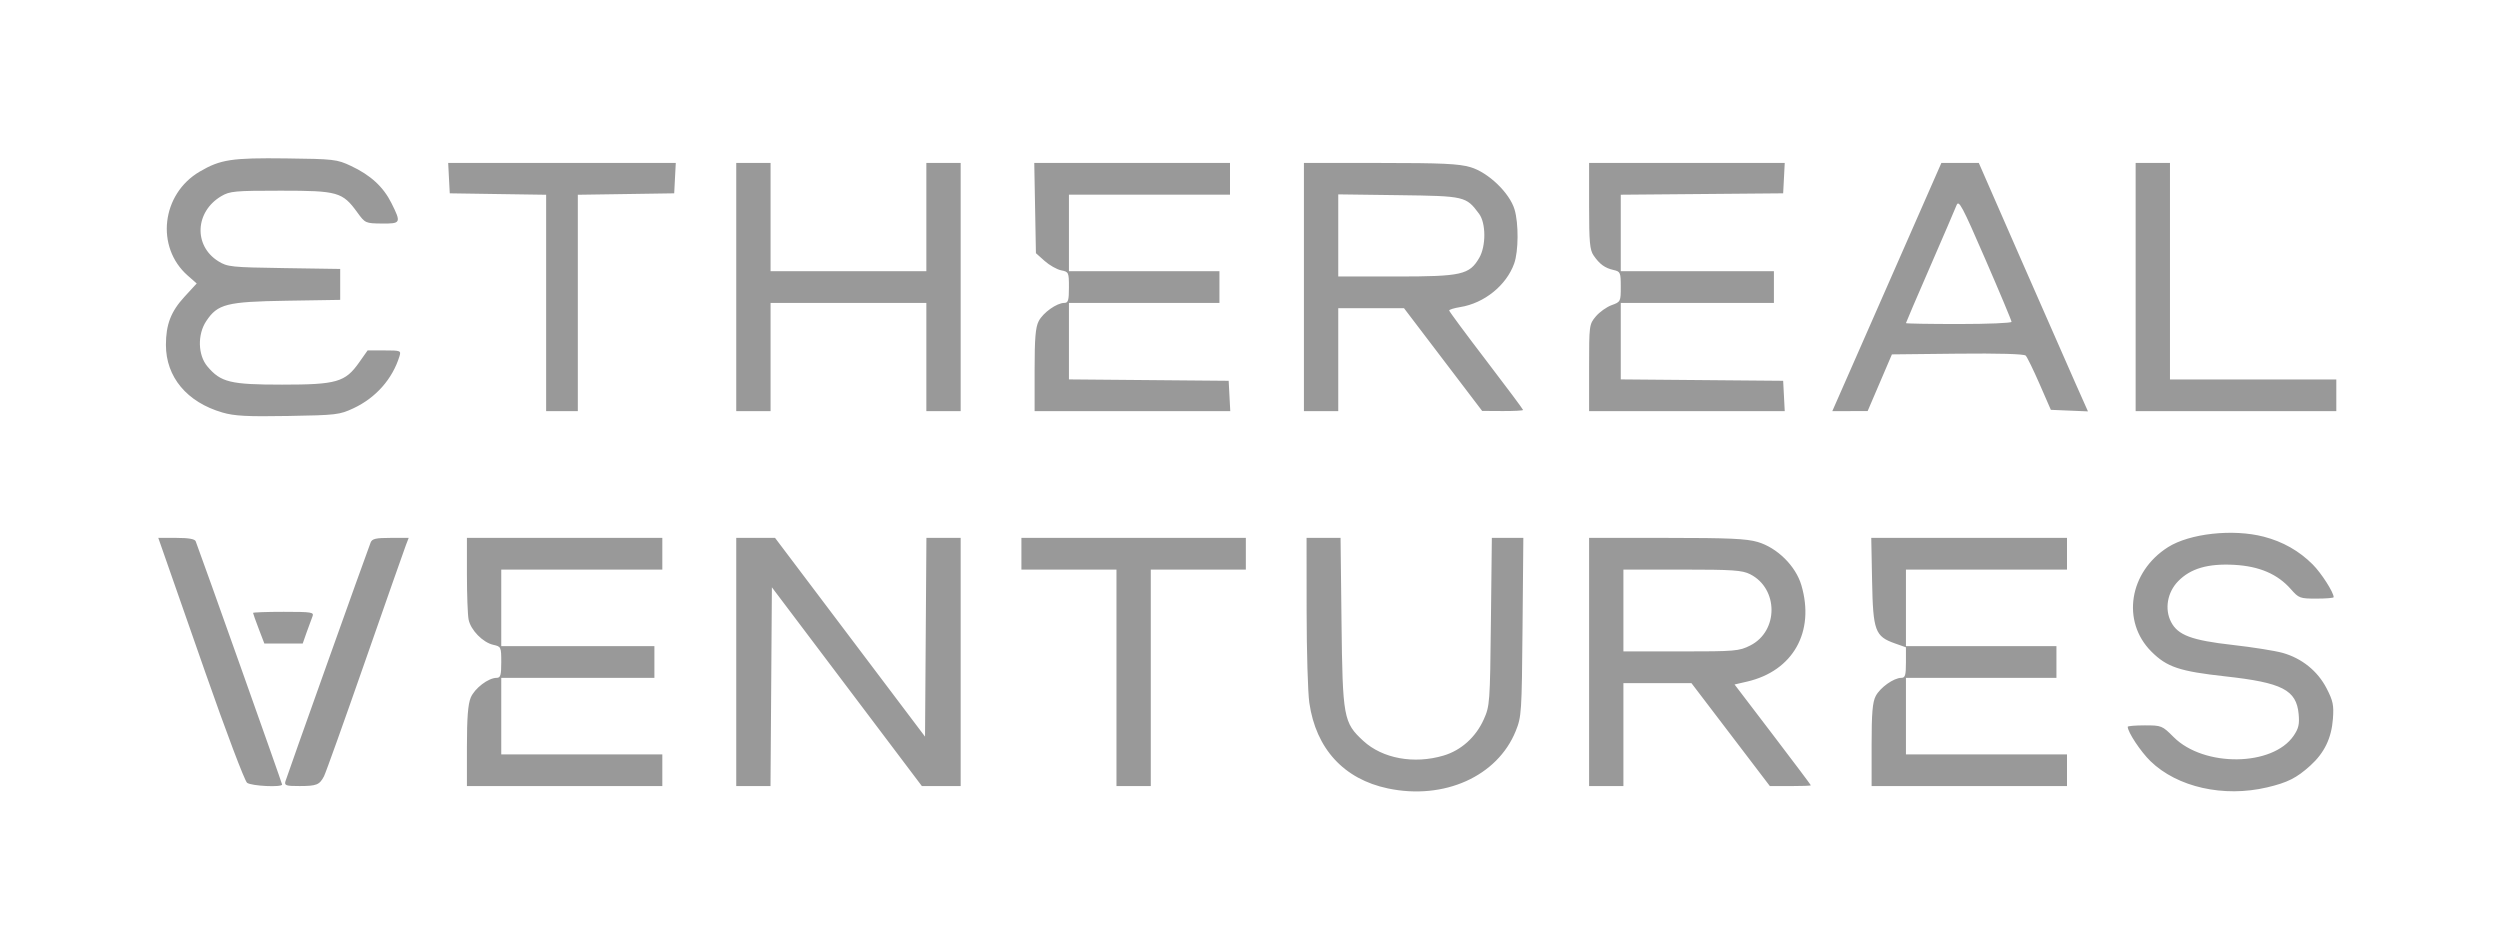 <svg width="179" height="68" viewBox="0 0 179 68" fill="none" xmlns="http://www.w3.org/2000/svg">
<path fill-rule="evenodd" clip-rule="evenodd" d="M28.031 14.549C27.448 13.378 26.533 12.537 25.122 11.877C24.122 11.408 23.908 11.384 20.482 11.342C16.58 11.294 15.785 11.416 14.296 12.289C11.558 13.893 11.123 17.696 13.443 19.733L14.084 20.296L13.21 21.247C12.239 22.302 11.88 23.232 11.88 24.693C11.88 26.997 13.383 28.797 15.926 29.536C16.789 29.787 17.682 29.834 20.627 29.784C24.089 29.725 24.313 29.699 25.319 29.227C26.91 28.481 28.099 27.136 28.6 25.516C28.726 25.105 28.689 25.09 27.526 25.09H26.321L25.713 25.952C24.718 27.364 24.109 27.54 20.198 27.54C16.49 27.54 15.806 27.373 14.85 26.237C14.167 25.426 14.129 23.948 14.766 22.992C15.584 21.762 16.223 21.601 20.529 21.532L24.358 21.471V20.364V19.257L20.34 19.196C16.55 19.139 16.284 19.111 15.634 18.707C13.846 17.595 13.96 15.152 15.851 14.041C16.455 13.686 16.821 13.653 20.104 13.653C24.191 13.653 24.523 13.748 25.586 15.212C26.144 15.98 26.172 15.993 27.335 16.005C28.709 16.018 28.735 15.962 28.031 14.549ZM48.273 13.842L48.329 12.755L48.386 11.668H40.238H32.09L32.146 12.755L32.203 13.842L35.653 13.894L39.103 13.945V21.692V29.439H40.238H41.372V21.692V13.945L44.822 13.894L48.273 13.842ZM55.173 19.419V15.543V11.668H53.944H52.715V20.553V29.439H53.944H55.173V25.563V21.688H60.75H66.327V25.563V29.439H67.556H68.784V20.553V11.668H67.556H66.327V15.543V19.419H60.75H55.173ZM88.068 13.937V12.802V11.668H81.06H74.053L74.113 14.898L74.172 18.128L74.797 18.686C75.141 18.992 75.673 19.294 75.979 19.355C76.519 19.463 76.536 19.499 76.536 20.577C76.536 21.508 76.482 21.688 76.205 21.688C75.664 21.689 74.685 22.386 74.371 22.993C74.143 23.433 74.078 24.215 74.078 26.499V29.439H81.082H88.087L88.03 28.352L87.973 27.265L82.254 27.215L76.536 27.165V24.426V21.688H81.924H87.312V20.553V19.419H81.924H76.536V16.678V13.937H82.302H88.068ZM108.442 14.998C108.087 13.808 106.56 12.344 105.284 11.969C104.449 11.724 103.24 11.668 98.809 11.668H93.361V20.553V29.439H94.59H95.819V25.752V22.066H98.172H100.526L103.324 25.744L106.122 29.422L107.587 29.431C108.393 29.435 109.052 29.4 109.052 29.353C109.052 29.306 107.863 27.711 106.408 25.808C104.954 23.906 103.763 22.296 103.761 22.232C103.76 22.167 104.116 22.057 104.552 21.987C106.271 21.712 107.856 20.433 108.415 18.869C108.727 17.997 108.741 15.998 108.442 14.998ZM127.674 13.842L127.731 12.755L127.787 11.668H120.783H113.779V14.745C113.779 17.335 113.83 17.896 114.101 18.29C114.533 18.917 114.905 19.189 115.527 19.331C116.02 19.443 116.047 19.506 116.047 20.53C116.047 21.592 116.035 21.616 115.395 21.848C115.036 21.977 114.526 22.341 114.261 22.656C113.787 23.219 113.779 23.282 113.779 26.334V29.439H120.783H127.787L127.731 28.352L127.674 27.265L121.861 27.215L116.047 27.165V24.426V21.688H121.53H127.012V20.553V19.419H121.53H116.047V16.68V13.942L121.861 13.892L127.674 13.842ZM148.59 27.415C148.09 26.292 146.332 22.29 144.682 18.521L141.683 11.668H140.343H139.002L136.324 17.765C134.852 21.118 133.094 25.116 132.419 26.65L131.192 29.439L132.458 29.435L133.724 29.431L134.593 27.402L135.461 25.374L140.157 25.323C143.087 25.292 144.923 25.343 145.04 25.461C145.143 25.564 145.591 26.48 146.035 27.497L146.841 29.344L148.17 29.4L149.498 29.455L148.59 27.415ZM155.37 27.17V19.419V11.668H154.141H152.912V20.553V29.439H160.096H167.28V28.304V27.17H161.325H155.37ZM95.819 19.797V16.857V13.917L100.154 13.974C104.901 14.037 104.965 14.051 105.901 15.306C106.399 15.972 106.405 17.622 105.913 18.464C105.207 19.673 104.655 19.797 99.986 19.797H95.819ZM138.186 19.119C139.132 16.944 139.988 14.955 140.088 14.697C140.249 14.282 140.485 14.726 142.148 18.558C143.182 20.938 144.027 22.957 144.027 23.043C144.027 23.13 142.325 23.2 140.246 23.2C138.166 23.2 136.465 23.171 136.465 23.136C136.465 23.101 137.239 21.293 138.186 19.119ZM165.59 40.415C164.619 39.444 163.458 38.785 162.089 38.428C159.881 37.853 156.781 38.193 155.224 39.18C152.443 40.944 151.879 44.493 154.038 46.652C155.152 47.765 156.048 48.066 159.34 48.429C163.41 48.877 164.422 49.398 164.583 51.126C164.651 51.853 164.58 52.158 164.225 52.679C162.721 54.886 157.799 54.942 155.634 52.776C154.812 51.955 154.765 51.936 153.569 51.936C152.896 51.936 152.345 51.982 152.345 52.038C152.345 52.418 153.269 53.814 153.973 54.499C155.894 56.365 159.21 57.111 162.327 56.376C163.79 56.031 164.435 55.706 165.415 54.821C166.423 53.91 166.934 52.854 167.037 51.469C167.11 50.49 167.046 50.182 166.586 49.29C165.947 48.049 164.817 47.136 163.44 46.747C162.901 46.595 161.284 46.338 159.848 46.176C156.913 45.845 155.939 45.48 155.447 44.53C154.974 43.613 155.18 42.413 155.949 41.621C156.838 40.703 158.084 40.339 159.977 40.443C161.772 40.542 163.08 41.105 164.03 42.188C164.595 42.831 164.678 42.861 165.857 42.861C166.536 42.861 167.091 42.815 167.091 42.759C167.091 42.413 166.207 41.032 165.59 40.415ZM20.198 56.17C20.198 56.081 14.433 39.852 14.011 38.754C13.949 38.591 13.498 38.513 12.626 38.513H11.333L11.681 39.506C11.873 40.051 13.233 43.944 14.704 48.155C16.177 52.369 17.519 55.918 17.691 56.048C18 56.282 20.198 56.389 20.198 56.17ZM26.138 47.361C27.636 43.066 28.952 39.319 29.062 39.033L29.263 38.513H27.965C26.904 38.513 26.643 38.574 26.537 38.844C26.251 39.572 20.517 55.645 20.433 55.953C20.355 56.241 20.487 56.284 21.452 56.281C22.673 56.278 22.874 56.198 23.197 55.584C23.317 55.356 24.641 51.655 26.138 47.361ZM47.422 40.782V39.648V38.513H40.427H33.432V41.136C33.432 42.579 33.486 44.03 33.552 44.361C33.703 45.115 34.575 46.005 35.322 46.17C35.875 46.291 35.89 46.324 35.89 47.413C35.89 48.353 35.837 48.533 35.559 48.534C34.963 48.535 33.982 49.284 33.704 49.949C33.508 50.418 33.432 51.397 33.432 53.442V56.284H40.427H47.422V55.15V54.015H41.656H35.89V51.274V48.533H41.372H46.855V47.399V46.264H41.372H35.89V43.523V40.782H41.656H47.422ZM66.232 52.742L60.863 45.628L55.494 38.513H54.105H52.715V47.399V56.284H53.942H55.168L55.218 49.167L55.267 42.051L60.637 49.167L66.007 56.284H67.396H68.784V47.399V38.513H67.558H66.331L66.282 45.628L66.232 52.742ZM89.202 40.782V39.648V38.513H81.167H73.133V39.648V40.782H76.536H79.939V48.533V56.284H81.167H82.396V48.533V40.782H85.799H89.202ZM97.611 53.046C96.195 51.741 96.13 51.386 96.052 44.516L95.984 38.513H94.767H93.55L93.554 43.759C93.556 46.645 93.643 49.598 93.748 50.323C94.223 53.61 96.222 55.788 99.373 56.451C103.398 57.299 107.216 55.585 108.526 52.342C108.941 51.315 108.959 51.03 109.014 44.894L109.071 38.513H107.943H106.816L106.749 44.516C106.685 50.338 106.669 50.548 106.238 51.509C105.668 52.78 104.616 53.726 103.358 54.099C101.244 54.727 98.985 54.313 97.611 53.046ZM128.979 41.903C128.575 40.529 127.258 39.224 125.856 38.807C125.057 38.57 123.789 38.513 119.321 38.513H113.779V47.399V56.284H115.008H116.236V52.597V48.911H118.671H121.106L123.915 52.597L126.723 56.284H128.191C128.999 56.284 129.659 56.26 129.659 56.23C129.659 56.201 128.429 54.564 126.927 52.593L124.194 49.009L125.083 48.804C128.379 48.045 129.961 45.243 128.979 41.903ZM147.997 40.782V39.648V38.513H140.989H133.982L134.042 41.619C134.11 45.176 134.254 45.566 135.679 46.069L136.465 46.347V47.44C136.465 48.355 136.411 48.533 136.134 48.534C135.593 48.535 134.614 49.231 134.3 49.839C134.072 50.278 134.007 51.06 134.007 53.344V56.284H141.002H147.997V55.15V54.015H142.231H136.465V51.274V48.533H141.853H147.241V47.399V46.264H141.853H136.465V43.523V40.782H142.231H147.997ZM116.236 46.642V43.712V40.782L120.443 40.782C124.07 40.782 124.74 40.828 125.307 41.113C127.347 42.138 127.353 45.191 125.318 46.217C124.52 46.619 124.251 46.642 120.355 46.642H116.236ZM21.956 45.272C22.111 44.83 22.299 44.319 22.373 44.138C22.496 43.834 22.328 43.807 20.313 43.807C19.106 43.807 18.119 43.842 18.119 43.884C18.119 43.927 18.301 44.438 18.523 45.019L18.927 46.075H20.301H21.675L21.956 45.272Z" fill="#999999"/>
</svg>
